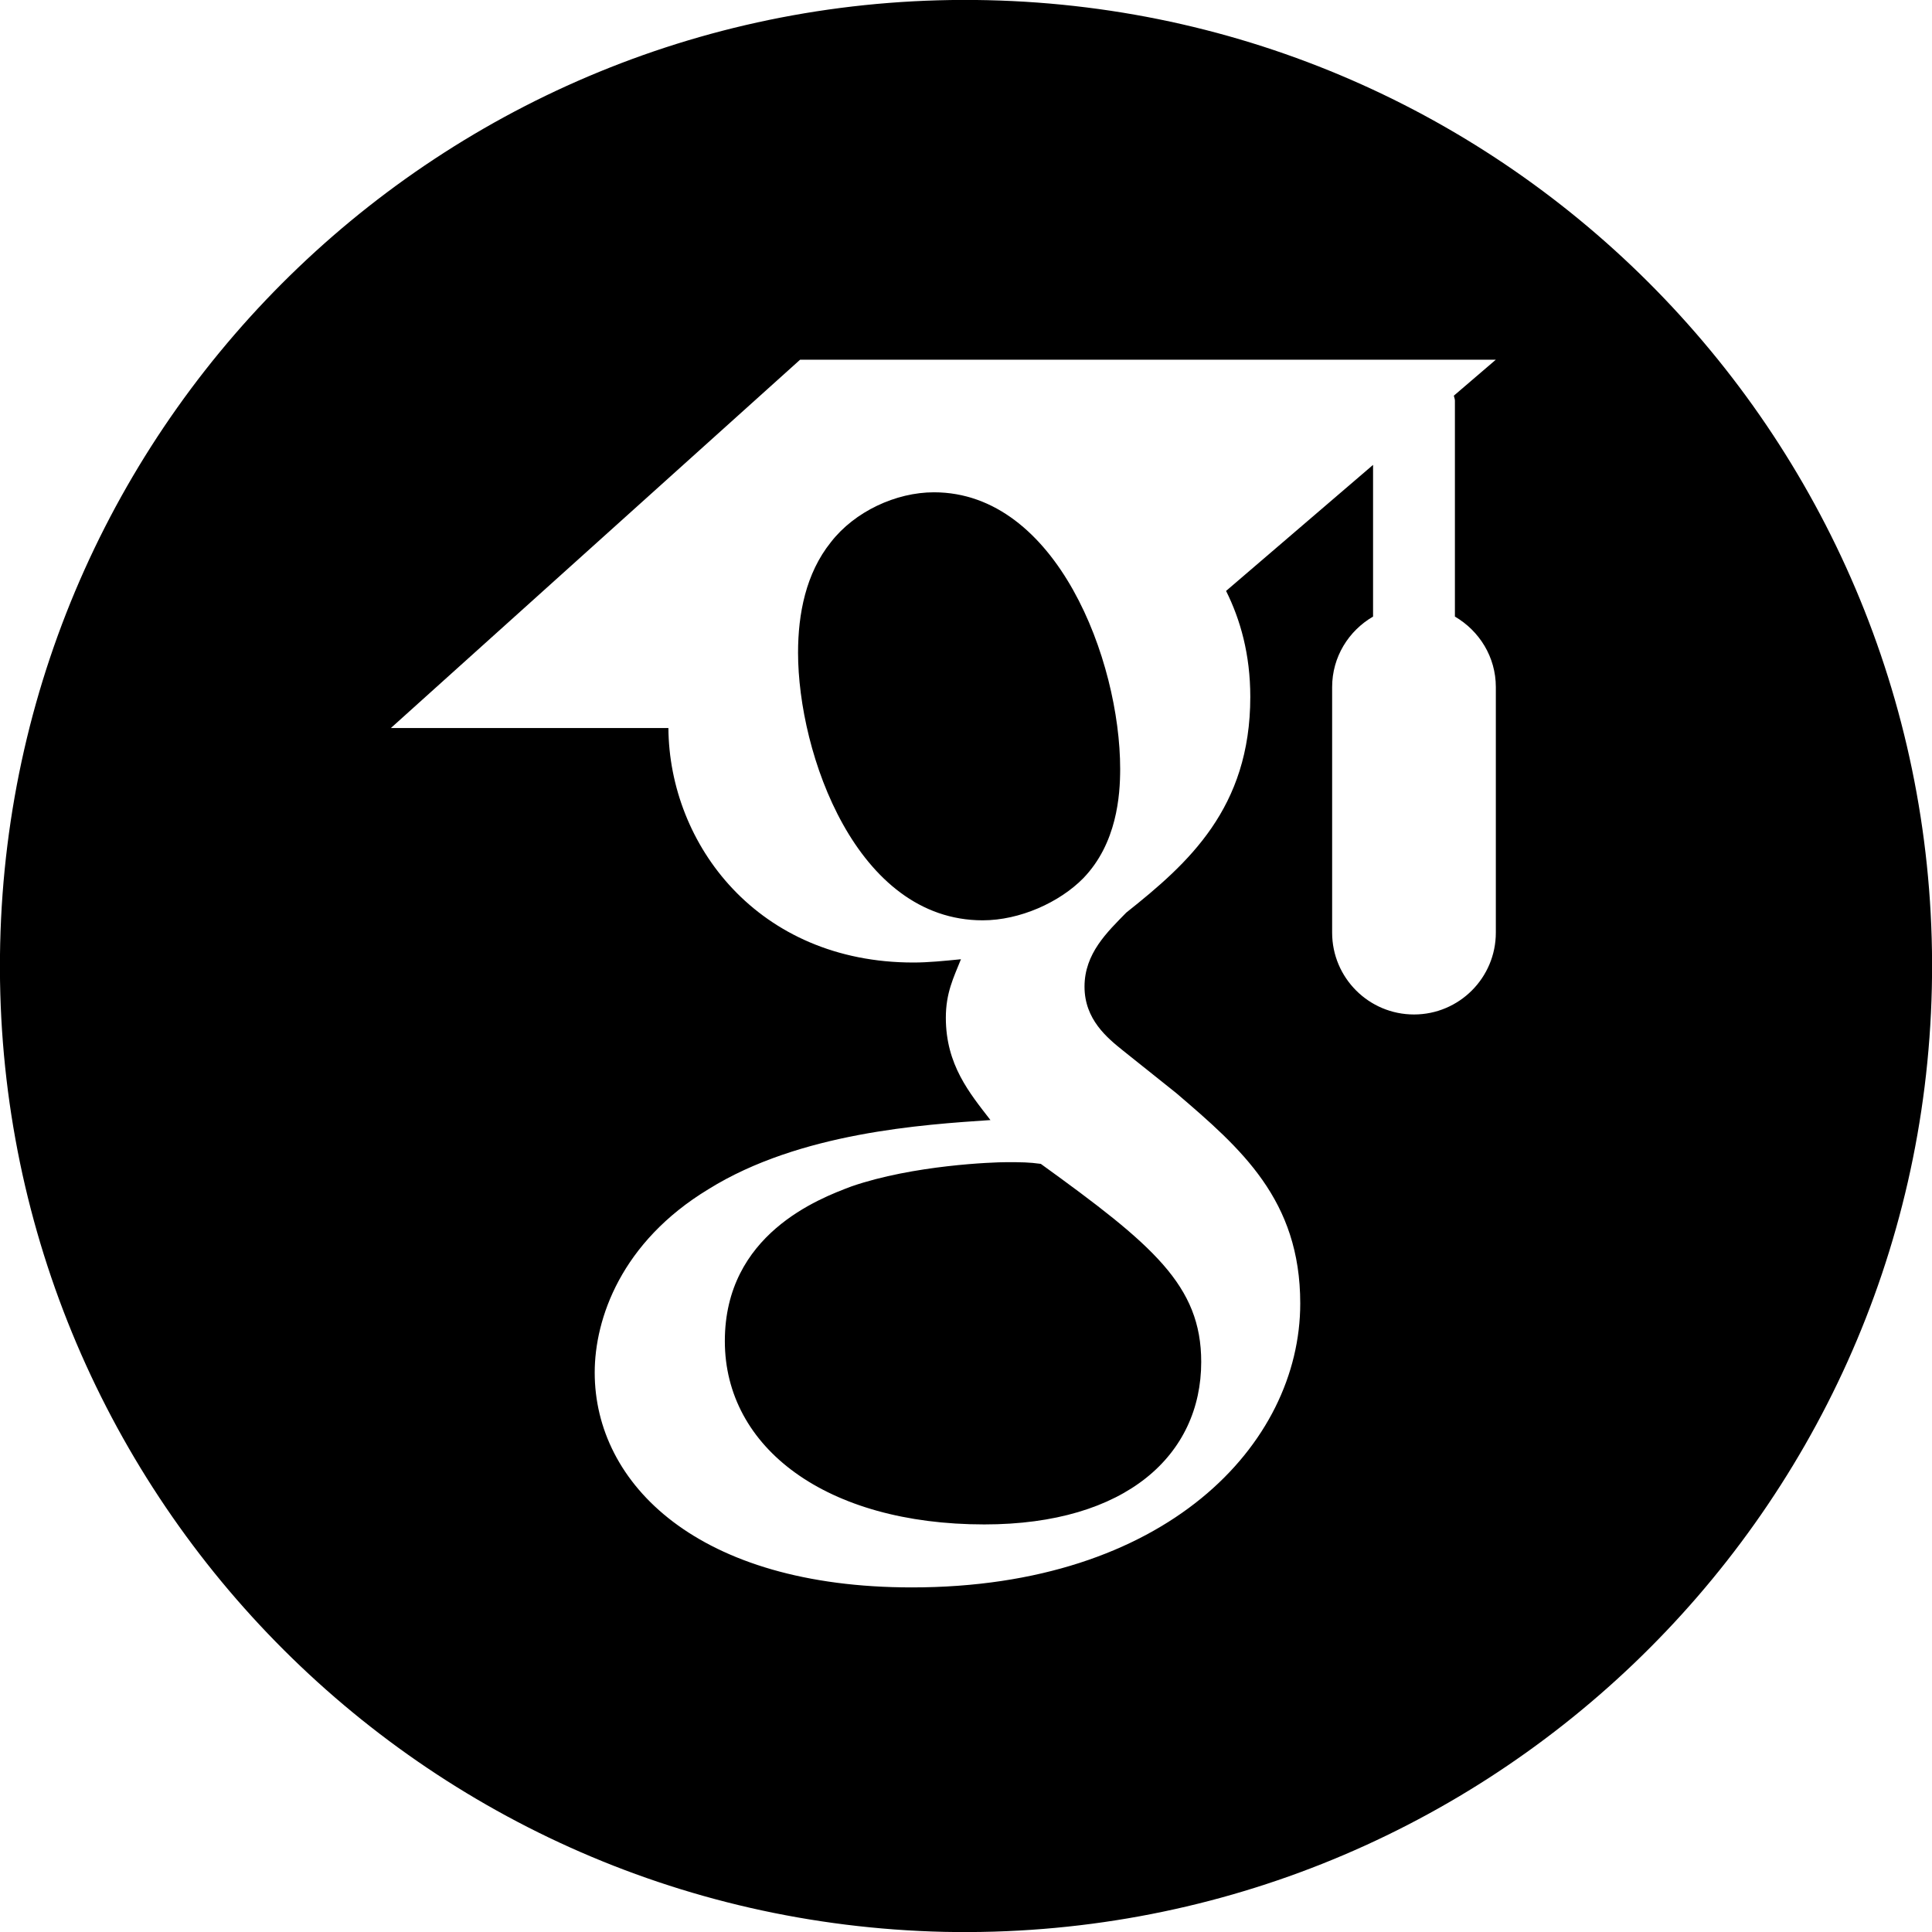 <?xml version="1.0" encoding="UTF-8" standalone="no"?>
<!DOCTYPE svg PUBLIC "-//W3C//DTD SVG 1.1//EN" "http://www.w3.org/Graphics/SVG/1.1/DTD/svg11.dtd">
<svg width="100%" height="100%" viewBox="0 0 256 256" version="1.1" xmlns="http://www.w3.org/2000/svg" xmlns:xlink="http://www.w3.org/1999/xlink" xml:space="preserve" xmlns:serif="http://www.serif.com/" style="fill-rule:evenodd;clip-rule:evenodd;stroke-linejoin:round;stroke-miterlimit:2;">
    <g transform="matrix(1,0,0,1,0,-0.147)">
        <path d="M255.978,131.071C254.39,201.617 195.822,257.589 125.12,256.129C54.422,254.515 -1.568,195.928 0.023,125.229C1.614,54.53 60.183,-1.442 130.881,0.172C201.579,1.785 257.569,60.372 255.978,131.071ZM106.021,47.808L51.795,96.612L88.567,96.612C88.676,112.05 100.423,127.686 121.039,127.686C122.992,127.686 125.161,127.469 127.331,127.252C126.354,129.692 125.329,131.696 125.329,135.004C125.329,141.24 128.473,144.982 131.239,148.561C122.4,149.157 105.966,150.185 93.873,157.722C82.323,164.717 78.802,174.86 78.802,182.018C78.802,196.767 92.467,210.487 120.828,210.487C154.448,210.487 172.289,191.565 172.289,172.857C172.289,159.137 164.474,152.356 155.852,144.981L148.862,139.4C146.693,137.664 143.704,135.222 143.704,130.884C143.704,126.492 146.695,123.669 149.243,121.066C157.432,114.559 165.67,107.241 165.67,92.492C165.67,86.836 164.348,82.233 162.461,78.448L181.938,61.746L181.938,81.848C178.711,83.724 176.515,87.182 176.515,91.189L176.515,123.725C176.515,129.711 181.374,134.57 187.361,134.57C193.347,134.57 198.206,129.711 198.206,123.725L198.206,91.189C198.206,87.187 196.01,83.73 192.783,81.848L192.783,53.231C192.783,52.998 192.678,52.802 192.645,52.574L198.206,47.808L106.021,47.808ZM123.751,65.379C140.019,65.379 148.428,87.664 148.428,102.034C148.428,105.559 147.992,111.903 143.545,116.512C140.4,119.712 135.146,122.094 130.211,122.094C113.455,122.094 105.746,99.975 105.746,86.635C105.746,81.484 106.781,76.119 110.088,71.998C113.233,67.931 118.708,65.379 123.751,65.379ZM133.346,154.142C135.353,154.142 136.338,154.148 137.911,154.365C152.769,165.101 159.167,170.469 159.167,180.609C159.167,192.919 149.24,202.141 130.423,202.141C109.492,202.141 96.045,191.998 96.045,177.845C96.045,163.692 108.514,158.968 112.853,157.341C121.041,154.521 131.611,154.142 133.346,154.142Z"/>
    </g>
</svg>

